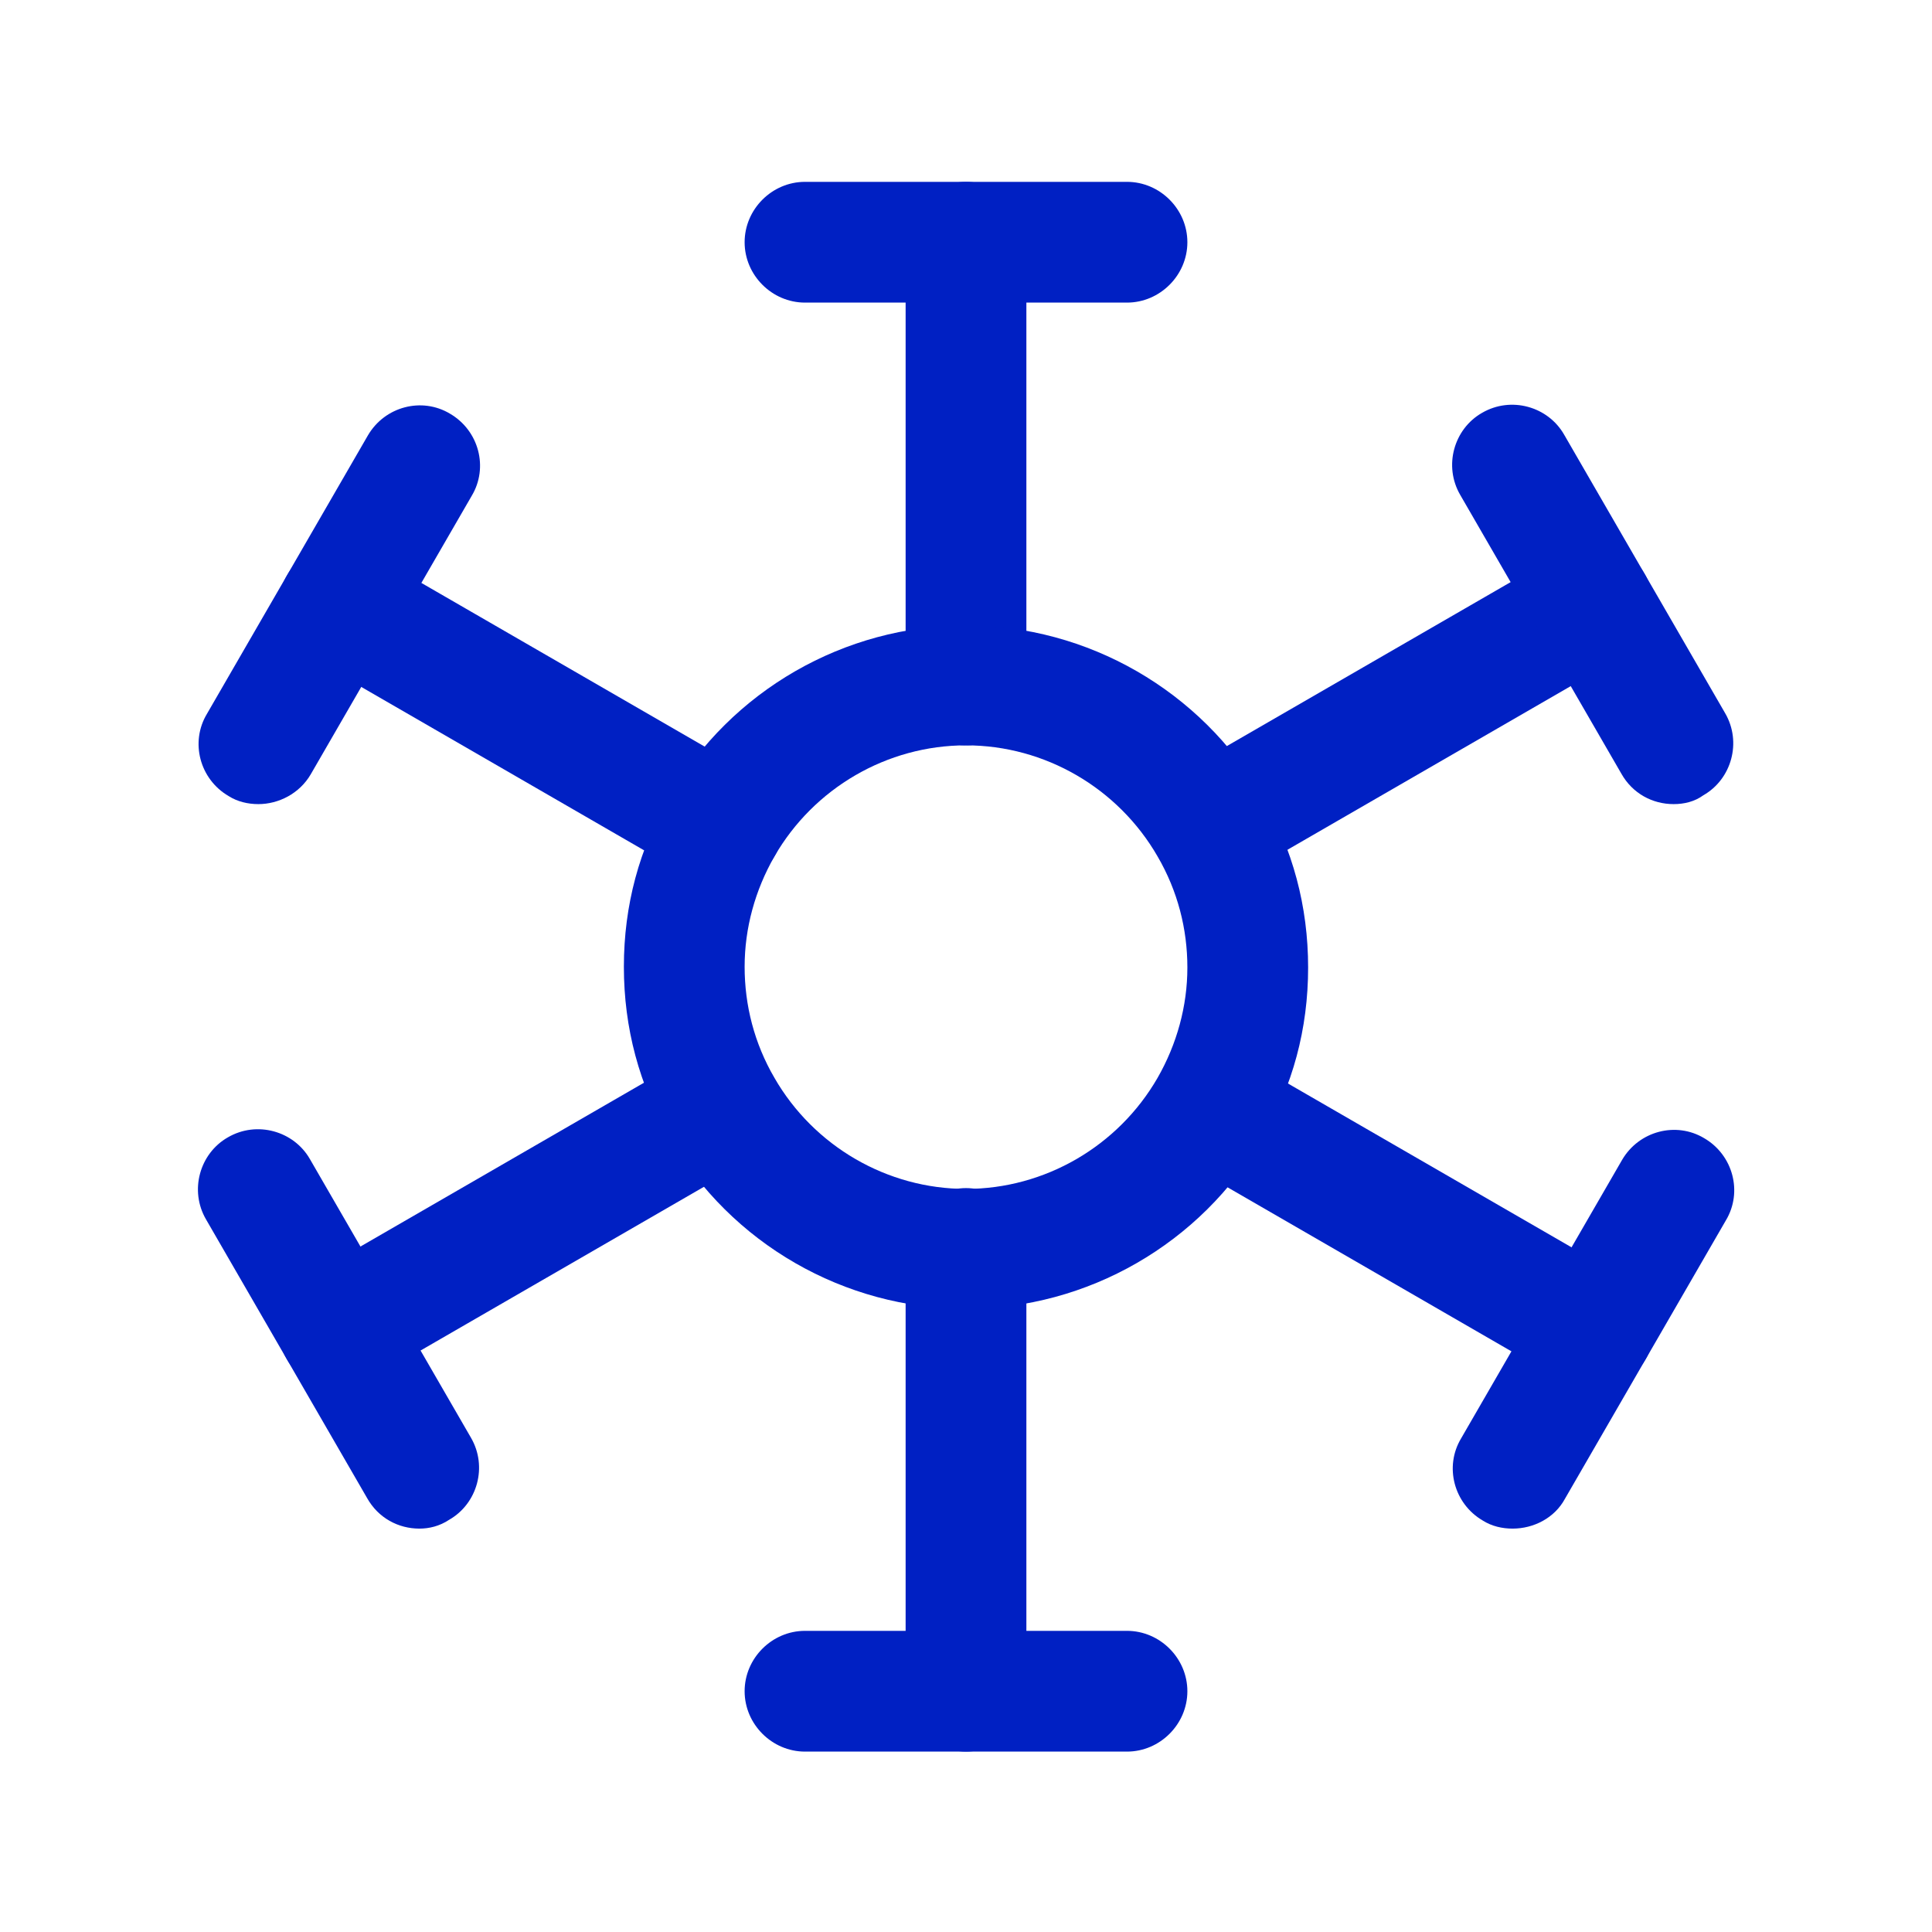 <svg width="24" height="24" viewBox="0 0 24 24" fill="none" xmlns="http://www.w3.org/2000/svg">
<path d="M12 9.259C11.59 9.259 11.25 8.919 11.25 8.509V3.009C11.25 2.599 11.59 2.259 12 2.259C12.41 2.259 12.75 2.599 12.75 3.009V8.509C12.75 8.919 12.41 9.259 12 9.259Z" fill="#0020C3"/>
<path d="M12 21.759C11.59 21.759 11.25 21.419 11.25 21.009V15.509C11.25 15.099 11.59 14.759 12 14.759C12.41 14.759 12.75 15.099 12.75 15.509V21.009C12.75 21.419 12.41 21.759 12 21.759Z" fill="#0020C3"/>
<path d="M14 3.759H10C9.59 3.759 9.25 3.419 9.25 3.009C9.25 2.599 9.59 2.259 10 2.259H14C14.41 2.259 14.75 2.599 14.75 3.009C14.75 3.419 14.41 3.759 14 3.759Z" fill="#0020C3"/>
<path d="M14 21.759H10C9.59 21.759 9.25 21.419 9.25 21.009C9.25 20.599 9.59 20.259 10 20.259H14C14.41 20.259 14.75 20.599 14.75 21.009C14.75 21.419 14.41 21.759 14 21.759Z" fill="#0020C3"/>
<path d="M8.97 11.009C8.84 11.009 8.71 10.979 8.6 10.909L3.84 8.159C3.48 7.949 3.36 7.489 3.57 7.139C3.78 6.779 4.24 6.659 4.59 6.869L9.35 9.619C9.71 9.829 9.83 10.289 9.62 10.639C9.48 10.879 9.23 11.009 8.97 11.009Z" fill="#0020C3"/>
<path d="M19.79 17.259C19.66 17.259 19.53 17.229 19.42 17.159L14.66 14.409C14.3 14.199 14.18 13.739 14.39 13.389C14.6 13.029 15.06 12.909 15.41 13.119L20.17 15.869C20.53 16.079 20.65 16.539 20.44 16.889C20.3 17.129 20.05 17.259 19.79 17.259Z" fill="#0020C3"/>
<path d="M3.21 9.989C3.08 9.989 2.95 9.959 2.84 9.889C2.48 9.679 2.36 9.219 2.57 8.869L4.57 5.409C4.78 5.049 5.24 4.929 5.59 5.139C5.95 5.349 6.07 5.809 5.86 6.159L3.86 9.619C3.72 9.859 3.46 9.989 3.21 9.989Z" fill="#0020C3"/>
<path d="M18.79 18.989C18.66 18.989 18.53 18.959 18.42 18.889C18.06 18.679 17.94 18.219 18.15 17.869L20.15 14.409C20.36 14.049 20.82 13.929 21.17 14.139C21.53 14.349 21.65 14.809 21.44 15.159L19.44 18.619C19.31 18.859 19.05 18.989 18.79 18.989Z" fill="#0020C3"/>
<path d="M12 16.259C10.49 16.259 9.08 15.449 8.32 14.139C7.94 13.479 7.75 12.769 7.75 12.009C7.75 11.249 7.94 10.539 8.32 9.889C9.08 8.579 10.49 7.769 12 7.769C13.51 7.769 14.92 8.579 15.68 9.889C16.06 10.549 16.25 11.259 16.25 12.019C16.25 12.779 16.06 13.489 15.68 14.139C14.92 15.449 13.51 16.259 12 16.259ZM12 9.259C11.02 9.259 10.11 9.789 9.62 10.639C9.38 11.059 9.25 11.529 9.25 12.009C9.25 12.489 9.37 12.959 9.62 13.389C10.11 14.239 11.02 14.769 12 14.769C12.98 14.769 13.89 14.239 14.38 13.389C14.62 12.969 14.75 12.499 14.75 12.019C14.75 11.539 14.63 11.069 14.38 10.639C13.89 9.789 12.98 9.259 12 9.259Z" fill="#0020C3"/>
<path d="M15.03 11.009C14.77 11.009 14.52 10.879 14.38 10.629C14.17 10.269 14.3 9.809 14.65 9.609L19.41 6.859C19.77 6.649 20.23 6.779 20.43 7.129C20.64 7.489 20.51 7.949 20.16 8.149L15.4 10.899C15.29 10.979 15.16 11.009 15.03 11.009Z" fill="#0020C3"/>
<path d="M4.21 17.259C3.95 17.259 3.7 17.129 3.56 16.879C3.35 16.519 3.48 16.059 3.83 15.859L8.59 13.109C8.95 12.899 9.41 13.029 9.61 13.379C9.82 13.739 9.69 14.199 9.34 14.399L4.58 17.149C4.47 17.229 4.34 17.259 4.21 17.259Z" fill="#0020C3"/>
<path d="M20.79 9.989C20.53 9.989 20.28 9.859 20.14 9.609L18.14 6.149C17.93 5.789 18.06 5.329 18.41 5.129C18.77 4.919 19.23 5.049 19.43 5.399L21.43 8.859C21.64 9.219 21.51 9.679 21.16 9.879C21.05 9.959 20.92 9.989 20.79 9.989Z" fill="#0020C3"/>
<path d="M5.21 18.989C4.95 18.989 4.7 18.859 4.56 18.609L2.56 15.149C2.35 14.789 2.48 14.329 2.83 14.129C3.19 13.919 3.65 14.049 3.85 14.399L5.85 17.859C6.06 18.219 5.93 18.679 5.58 18.879C5.46 18.959 5.33 18.989 5.21 18.989Z" fill="#0020C3"/>
</svg>
